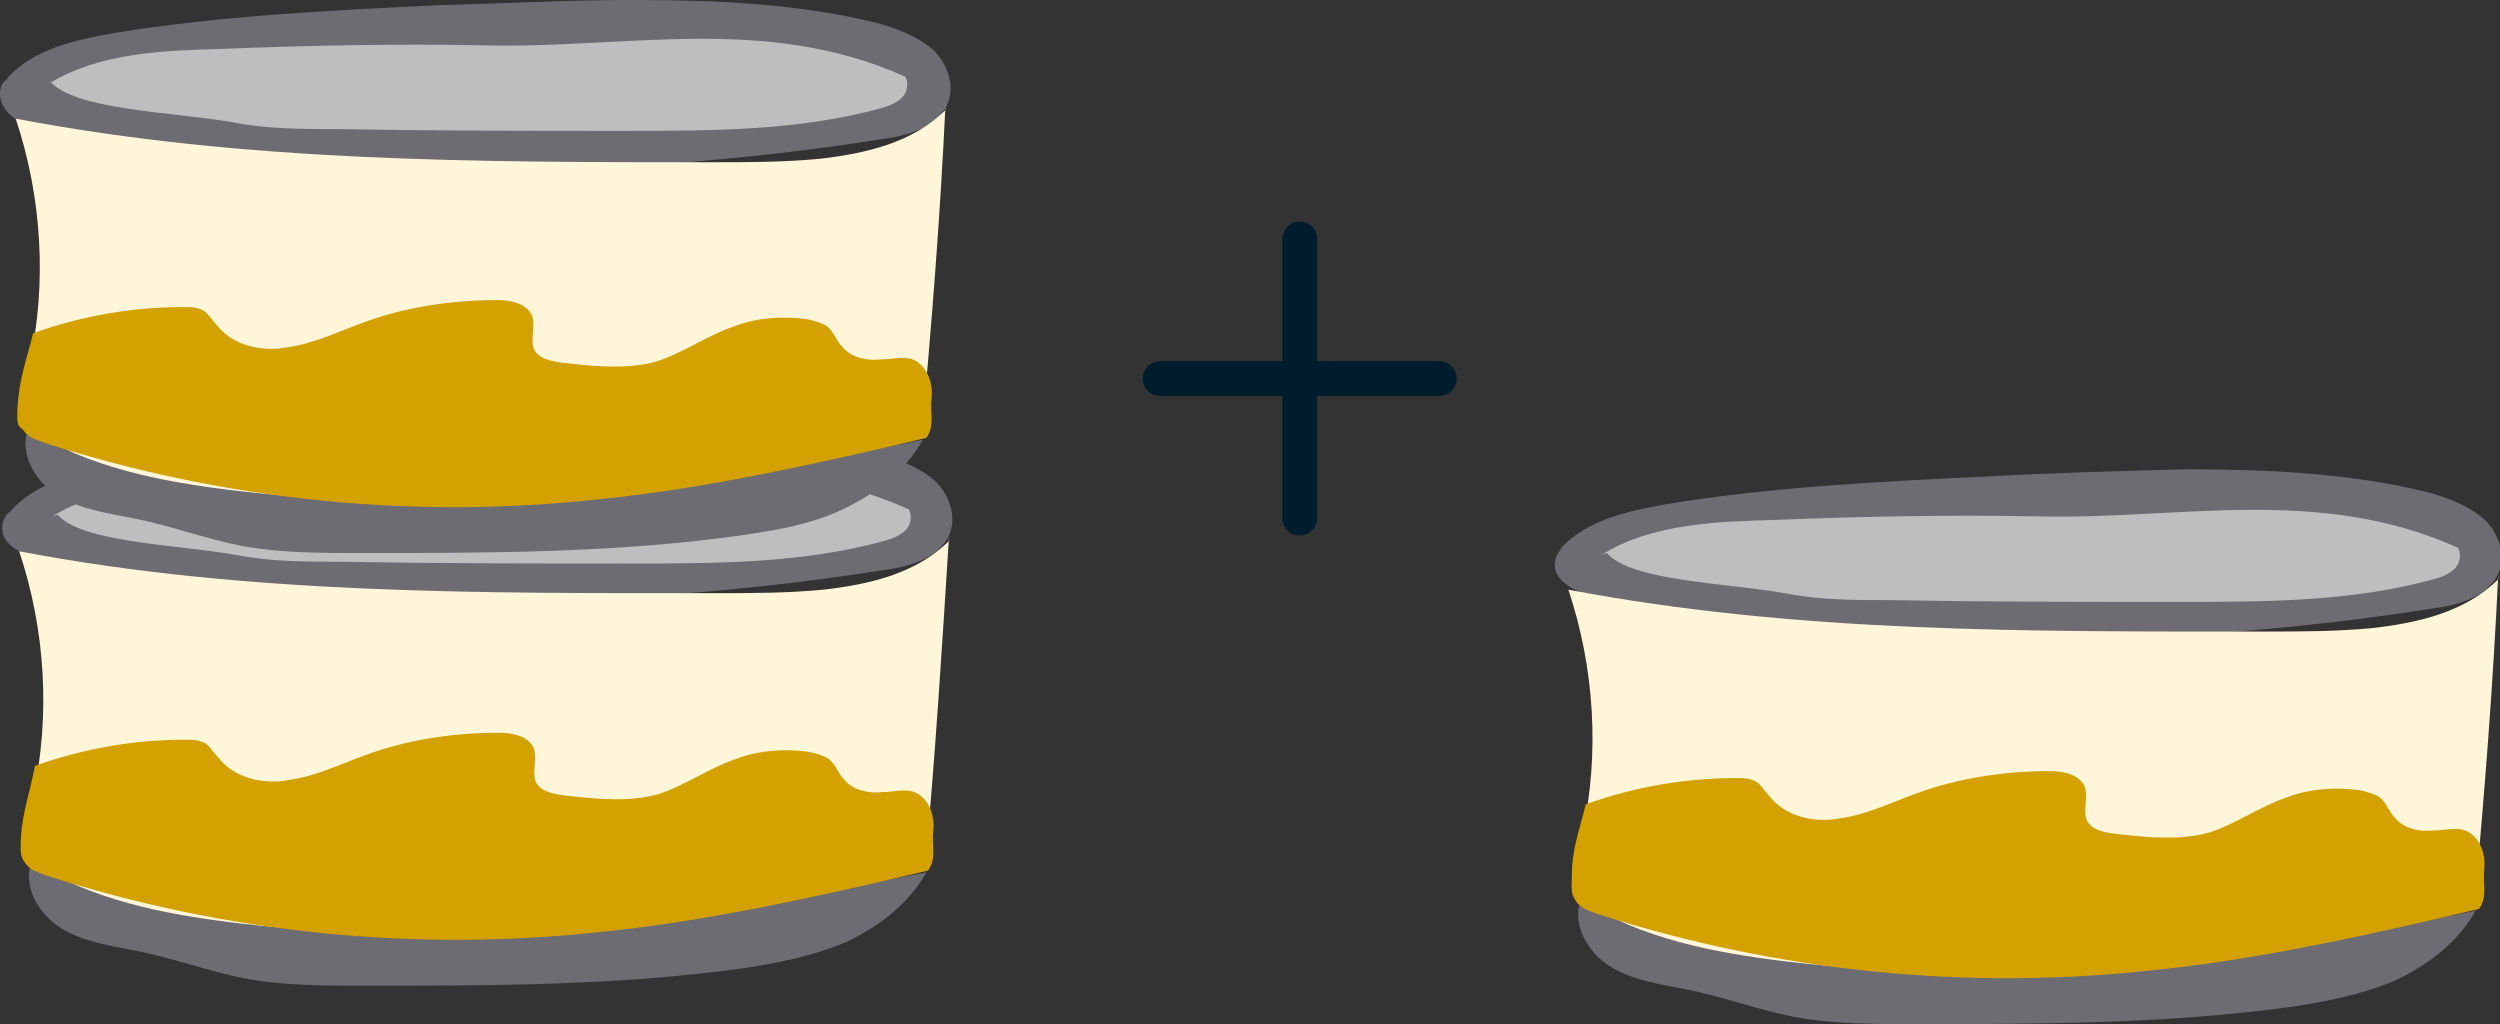 <?xml version="1.0" encoding="utf-8"?>
<!-- Generator: Adobe Illustrator 18.1.0, SVG Export Plug-In . SVG Version: 6.00 Build 0)  -->
<svg version="1.1" id="Layer_1" xmlns="http://www.w3.org/2000/svg" xmlns:xlink="http://www.w3.org/1999/xlink" x="0px" y="0px"
	 viewBox="0 0 143.3 58.7" style="enable-background:new 0 0 143.3 58.7;" xml:space="preserve">
<rect x="0" y="0" width="143.3" height="58.7" fill="#333333" stroke="none"/>
<style type="text/css">
	.st0{fill:#FFFFFF;}
	.st1{fill:#0071FC;}
	.st2{fill:none;stroke:#001D2D;stroke-width:2;stroke-linecap:round;stroke-linejoin:round;stroke-miterlimit:10;}
	.st3{fill:#F4D49D;}
	.st4{fill:#44612D;}
	.st5{fill:#9BC53D;}
	.st6{fill:#CDCED0;}
	.st7{fill:#E7E9E6;}
	.st8{fill:#C9A877;}
	.st9{fill:#D2A12A;}
	.st10{fill:#EEA820;}
	.st11{fill:#6E1F3F;}
	.st12{fill:#2AAAE2;}
	.st13{fill:#25809A;}
	.st14{fill:#F48CA3;}
	.st15{fill:#BD294C;}
	.st16{fill:#6B3315;}
	.st17{fill:#ED2024;}
	.st18{fill:#FFCB0B;}
	.st19{fill:#412312;}
	.st20{fill:#282A73;}
	.st21{fill:#228099;}
	.st22{fill:#0000B2;}
	.st23{fill:#FFCB05;}
	.st24{fill:#EFA803;}
	.st25{fill:#D16502;}
	.st26{fill:#902924;}
	.st27{fill:#B71A25;}
	.st28{fill:#FF0005;}
	.st29{fill:#AD8104;}
	.st30{fill:#FFDB9C;}
	.st31{fill:#FFEDD4;}
	.st32{fill:#D3A100;}
	.st33{fill:#006837;}
	.st34{fill:#ED1C24;}
	.st35{fill:#6D6C73;}
	.st36{fill:#BFBEBE;}
	.st37{fill:#FFF5D9;}
	.st38{fill:#FF5005;}
	.st39{fill:#F26636;}
	.st40{fill:#EC2227;}
	.st41{fill:#2C3A96;}
	.st42{fill:#B72027;}
	.st43{fill:#C89754;}
	.st44{fill:#F19121;}
	.st45{fill:#FDEB07;}
	.st46{fill:#FEC045;}
	.st47{fill:#732644;}
	.st48{fill:#BB1E72;}
	.st49{fill:#AD832D;}
	.st50{fill:#08549E;}
	.st51{fill:#416FB6;}
	.st52{fill:#9A3D21;}
	.st53{fill:#BD4D27;}
</style>
<g id="XMLID_633_">
	<g id="_x2B__7_">
		<line id="XMLID_412_" class="st2" x1="82.5" y1="21.7" x2="66.5" y2="21.7"/>
		<line id="XMLID_411_" class="st2" x1="74.5" y1="29.7" x2="74.5" y2="13.7"/>
	</g>
	<g id="XMLID_395_">
		<g id="XMLID_408_">
			<path id="XMLID_451_" class="st35" d="M0.6,29.3c1.5-1.7,3.9-2.2,6.1-2.6c6.1-1,12.4-1.3,18.6-1.6c3.7-0.2,7.4-0.3,11.1-0.4
				c4.7,0,9.4,0.2,13.9,1.3c1.1,0.3,2.2,0.7,3.1,1.4c0.9,0.7,1.4,2,1.1,3c-0.5,1.6-2.4,2.1-4,2.3c-12.8,2-25.9,2.3-38.8,0.9
				C8.4,33.4,5.2,33,2.1,32c-0.7-0.2-1.4-0.5-1.8-1.1c-0.4-0.6-0.1-1.6,0.6-1.7"/>
		</g>
		<g id="XMLID_405_">
			<path id="XMLID_447_" class="st36" d="M3,29.6c2.9-1.8,6.6-1.9,10-2c5-0.2,10-0.3,15-0.2c8.1,0.2,16.1-1.8,24.1,1.8
				c0.2,0.4,0.1,0.9-0.2,1.2c-0.3,0.3-0.8,0.5-1.2,0.6c-4.7,1.3-9.7,1.3-14.6,1.3c-5.5,0-11,0-16.5-0.1c-2.1,0-4.1,0-6.1-0.4
				c-3.5-0.6-8.8-0.7-10.2-2.3"/>
		</g>
		<g id="XMLID_402_">
			<path id="XMLID_445_" class="st37" d="M54.4,30.7C54,37.1,53.6,43.5,53,49.9c-3.2-0.2-6.1,2-9.3,2.7c-2.1,0.5-4.4,0.2-6.5,0.3
				c-1.9,0.1-3.7,0.4-5.5,0.7c-5.8,0.8-11.7,0.5-17.5-0.3c-3.8-0.5-7.6-1.2-10.9-3.1c-0.5-0.3-0.9-0.6-1.3-1c-0.7-1-0.4-2.4-0.1-3.6
				c1-4.6,0.7-9.5-0.8-14c13.1,2.5,26.6,2.4,39.9,2.4c2.1,0,4.1,0,6.2-0.2c2.6-0.3,5.3-0.9,7.2-2.8"/>
		</g>
		<g id="XMLID_399_">
			<path id="XMLID_443_" class="st35" d="M53.1,50c-1,1.8-2.7,3.1-4.6,4c-1.9,0.8-3.9,1.2-5.9,1.5c-7.2,1-14.4,1-21.7,1
				c-2.3,0-4.6,0-6.8-0.4c-2.1-0.4-4.2-1.2-6.3-1.6c-1.5-0.3-3-0.5-4.3-1.3c-1.3-0.8-2.2-2.4-1.7-3.8c3.5,2.2,7.6,3,11.7,3.5
				C26.8,54.5,39.6,52.7,53.1,50"/>
		</g>
		<g id="XMLID_396_">
			<path id="XMLID_440_" class="st32" d="M2,43.9c2.8-1,5.7-1.5,8.6-1.5c0.5,0,0.9,0,1.3,0.3c0.2,0.2,0.4,0.5,0.6,0.7
				c0.9,1.2,2.6,1.6,4.1,1.3c1.5-0.2,2.9-0.9,4.3-1.4c2.4-0.9,5.1-1.3,7.7-1.3c0.8,0,1.7,0.2,2,0.9c0.2,0.6-0.1,1.3,0.1,1.9
				c0.3,0.6,1,0.7,1.7,0.8c1.8,0.2,3.7,0.4,5.4-0.1c1.5-0.5,2.9-1.5,4.4-2c1.3-0.5,2.8-0.6,4.2-0.4c0.4,0.1,0.8,0.2,1.1,0.4
				c0.4,0.3,0.5,0.8,0.9,1.2c0.5,0.6,1.4,0.8,2.2,0.7c0.6,0,1.3-0.2,1.8,0c0.8,0.3,1.2,1.3,1.1,2.2s0.2,1.6-0.3,2.3
				c-5.9,1.4-12.6,2.9-18.6,3.5c-10.7,1.2-21.6,0.1-31.9-3.2c-0.5-0.2-1-0.3-1.3-0.8c-0.3-0.4-0.2-0.9-0.2-1.4
				C1.3,46.5,1.7,45.5,2,43.9"/>
		</g>
	</g>
	<g id="XMLID_379_">
		<g id="XMLID_392_">
			<path id="XMLID_357_" class="st35" d="M0.4,4.5c1.5-1.7,3.9-2.2,6.1-2.6c6.1-1,12.4-1.3,18.6-1.6C28.8,0.2,32.6,0,36.3,0
				c4.7,0,9.4,0.2,13.9,1.3c1.1,0.3,2.2,0.7,3.1,1.4c0.9,0.7,1.4,2,1.1,3c-0.5,1.6-2.4,2.1-4,2.3c-12.8,2-25.9,2.3-38.8,0.9
				C8.2,8.7,5,8.2,2,7.3C1.3,7.1,0.6,6.8,0.2,6.1S0,4.5,0.8,4.4"/>
		</g>
		<g id="XMLID_389_">
			<path id="XMLID_352_" class="st36" d="M2.8,4.8c2.9-1.8,6.6-1.9,10-2c5-0.2,10-0.3,15-0.2c8.1,0.2,16.1-1.8,24.1,1.8
				c0.2,0.4,0.1,0.9-0.2,1.2c-0.3,0.3-0.8,0.5-1.2,0.6c-4.7,1.3-9.7,1.3-14.6,1.3c-5.5,0-11,0-16.5-0.1c-2.1,0-4.1,0-6.1-0.4
				C9.7,6.4,4.4,6.3,2.9,4.7"/>
		</g>
		<g id="XMLID_386_">
			<path id="XMLID_350_" class="st37" d="M54.2,5.9c-0.3,6.4-0.8,12.8-1.4,19.2c-3.2-0.2-6.1,2-9.3,2.7c-2.1,0.5-4.4,0.2-6.5,0.3
				c-1.9,0.1-3.7,0.4-5.5,0.7c-5.8,0.8-11.7,0.5-17.5-0.3c-3.8-0.5-7.6-1.2-10.9-3.1c-0.5-0.3-0.9-0.6-1.3-1c-0.7-1-0.4-2.4-0.1-3.6
				c1-4.6,0.7-9.5-0.8-14C14,9.3,27.4,9.3,40.8,9.3c2.1,0,4.1,0,6.2-0.2c2.6-0.3,5.3-0.9,7.2-2.8"/>
		</g>
		<g id="XMLID_383_">
			<path id="XMLID_348_" class="st35" d="M52.9,25.2c-1,1.8-2.7,3.1-4.6,4s-3.9,1.2-5.9,1.5c-7.2,1-14.4,1-21.7,1
				c-2.3,0-4.6,0-6.8-0.4c-2.1-0.4-4.2-1.2-6.3-1.6c-1.5-0.3-3-0.5-4.3-1.3s-2.2-2.4-1.7-3.8c3.5,2.2,7.6,3,11.7,3.5
				C26.6,29.7,39.5,28,52.9,25.2"/>
		</g>
		<g id="XMLID_380_">
			<path id="XMLID_345_" class="st32" d="M1.9,19.1c2.8-1,5.7-1.5,8.6-1.5c0.5,0,0.9,0,1.3,0.3c0.2,0.2,0.4,0.5,0.6,0.7
				c0.9,1.2,2.6,1.6,4.1,1.3c1.5-0.2,2.9-0.9,4.3-1.4c2.4-0.9,5.1-1.3,7.7-1.3c0.8,0,1.7,0.2,2,0.9c0.2,0.6-0.1,1.3,0.1,1.9
				c0.3,0.6,1,0.7,1.7,0.8c1.8,0.2,3.7,0.4,5.4-0.1c1.5-0.5,2.9-1.5,4.4-2c1.3-0.5,2.8-0.6,4.2-0.4c0.4,0.1,0.8,0.2,1.1,0.4
				c0.4,0.3,0.5,0.8,0.9,1.2c0.5,0.6,1.4,0.8,2.2,0.7c0.6,0,1.3-0.2,1.8,0c0.8,0.3,1.2,1.3,1.1,2.2s0.2,1.6-0.3,2.3
				c-5.9,1.4-12.6,2.9-18.6,3.5c-10.7,1.2-21.6,0.1-31.9-3.2c-0.5-0.2-1-0.3-1.3-0.8C0.9,24.4,1,23.9,1,23.4
				C1.1,21.7,1.5,20.7,1.9,19.1"/>
		</g>
	</g>
	<g id="XMLID_295_">
		<g id="XMLID_376_">
			<path id="XMLID_346_" class="st35" d="M89.4,31.5c1.5-1.7,3.9-2.2,6.1-2.6c6.1-1,12.4-1.3,18.6-1.6c3.7-0.2,7.4-0.3,11.1-0.4
				c4.7,0,9.4,0.2,13.9,1.3c1.1,0.3,2.2,0.7,3.1,1.4c0.9,0.7,1.4,2,1.1,3c-0.5,1.6-2.4,2.1-4,2.3c-12.8,2-25.9,2.3-38.8,0.9
				c-3.2-0.3-6.3-0.8-9.4-1.7c-0.7-0.2-1.4-0.5-1.8-1.1c-0.4-0.6-0.1-1.6,0.6-1.7"/>
		</g>
		<g id="XMLID_373_">
			<path id="XMLID_342_" class="st36" d="M91.8,31.8c2.9-1.8,6.6-1.9,10-2c5-0.2,10-0.3,15-0.2c8.1,0.2,16.1-1.8,24.1,1.8
				c0.2,0.4,0.1,0.9-0.2,1.2s-0.8,0.5-1.2,0.6c-4.7,1.3-9.7,1.3-14.6,1.3c-5.5,0-11,0-16.5-0.1c-2.1,0-4.1,0-6.1-0.4
				c-3.5-0.6-8.8-0.7-10.2-2.3"/>
		</g>
		<g id="XMLID_369_">
			<path id="XMLID_340_" class="st37" d="M143.2,32.9c-0.3,6.4-0.8,12.8-1.4,19.2c-3.2-0.2-6.1,2-9.3,2.7c-2.1,0.5-4.4,0.2-6.5,0.3
				c-1.9,0.1-3.7,0.4-5.5,0.7c-5.8,0.8-11.7,0.5-17.5-0.3c-3.8-0.5-7.6-1.2-10.9-3.1c-0.5-0.3-0.9-0.6-1.3-1c-0.7-1-0.4-2.4-0.1-3.6
				c1-4.6,0.7-9.5-0.8-14c13.1,2.5,26.6,2.4,39.9,2.4c2.1,0,4.1,0,6.2-0.2c2.6-0.3,5.3-0.9,7.2-2.8"/>
		</g>
		<g id="XMLID_355_">
			<path id="XMLID_338_" class="st35" d="M141.9,52.2c-1,1.8-2.7,3.1-4.6,4c-1.9,0.8-3.9,1.2-5.9,1.5c-7.2,1-14.4,1-21.7,1
				c-2.3,0-4.6,0-6.8-0.4c-2.1-0.4-4.2-1.2-6.3-1.6c-1.5-0.3-3-0.5-4.3-1.3s-2.2-2.4-1.7-3.8c3.5,2.2,7.6,3,11.7,3.5
				C115.6,56.7,128.5,55,141.9,52.2"/>
		</g>
		<g id="XMLID_296_">
			<path id="XMLID_336_" class="st32" d="M90.9,46.1c2.8-1,5.7-1.5,8.6-1.5c0.5,0,0.9,0,1.3,0.3c0.2,0.2,0.4,0.5,0.6,0.7
				c0.9,1.2,2.6,1.6,4.1,1.3c1.5-0.2,2.9-0.9,4.3-1.4c2.4-0.9,5.1-1.3,7.7-1.3c0.8,0,1.7,0.2,2,0.9c0.2,0.6-0.1,1.3,0.1,1.9
				c0.3,0.6,1,0.7,1.7,0.8c1.8,0.2,3.7,0.4,5.4-0.1c1.5-0.5,2.9-1.5,4.4-2c1.3-0.5,2.8-0.6,4.2-0.4c0.4,0.1,0.8,0.2,1.1,0.4
				c0.4,0.3,0.5,0.8,0.9,1.2c0.5,0.6,1.4,0.8,2.2,0.7c0.6,0,1.3-0.2,1.8,0c0.8,0.3,1.2,1.3,1.1,2.2c-0.1,0.9,0.2,1.6-0.3,2.3
				c-5.9,1.4-12.6,2.9-18.6,3.5c-10.7,1.2-21.6,0.1-31.9-3.2c-0.5-0.2-1-0.3-1.3-0.8c-0.3-0.4-0.2-0.9-0.2-1.4
				C90.1,48.7,90.5,47.7,90.9,46.1"/>
		</g>
	</g>
</g>
</svg>
